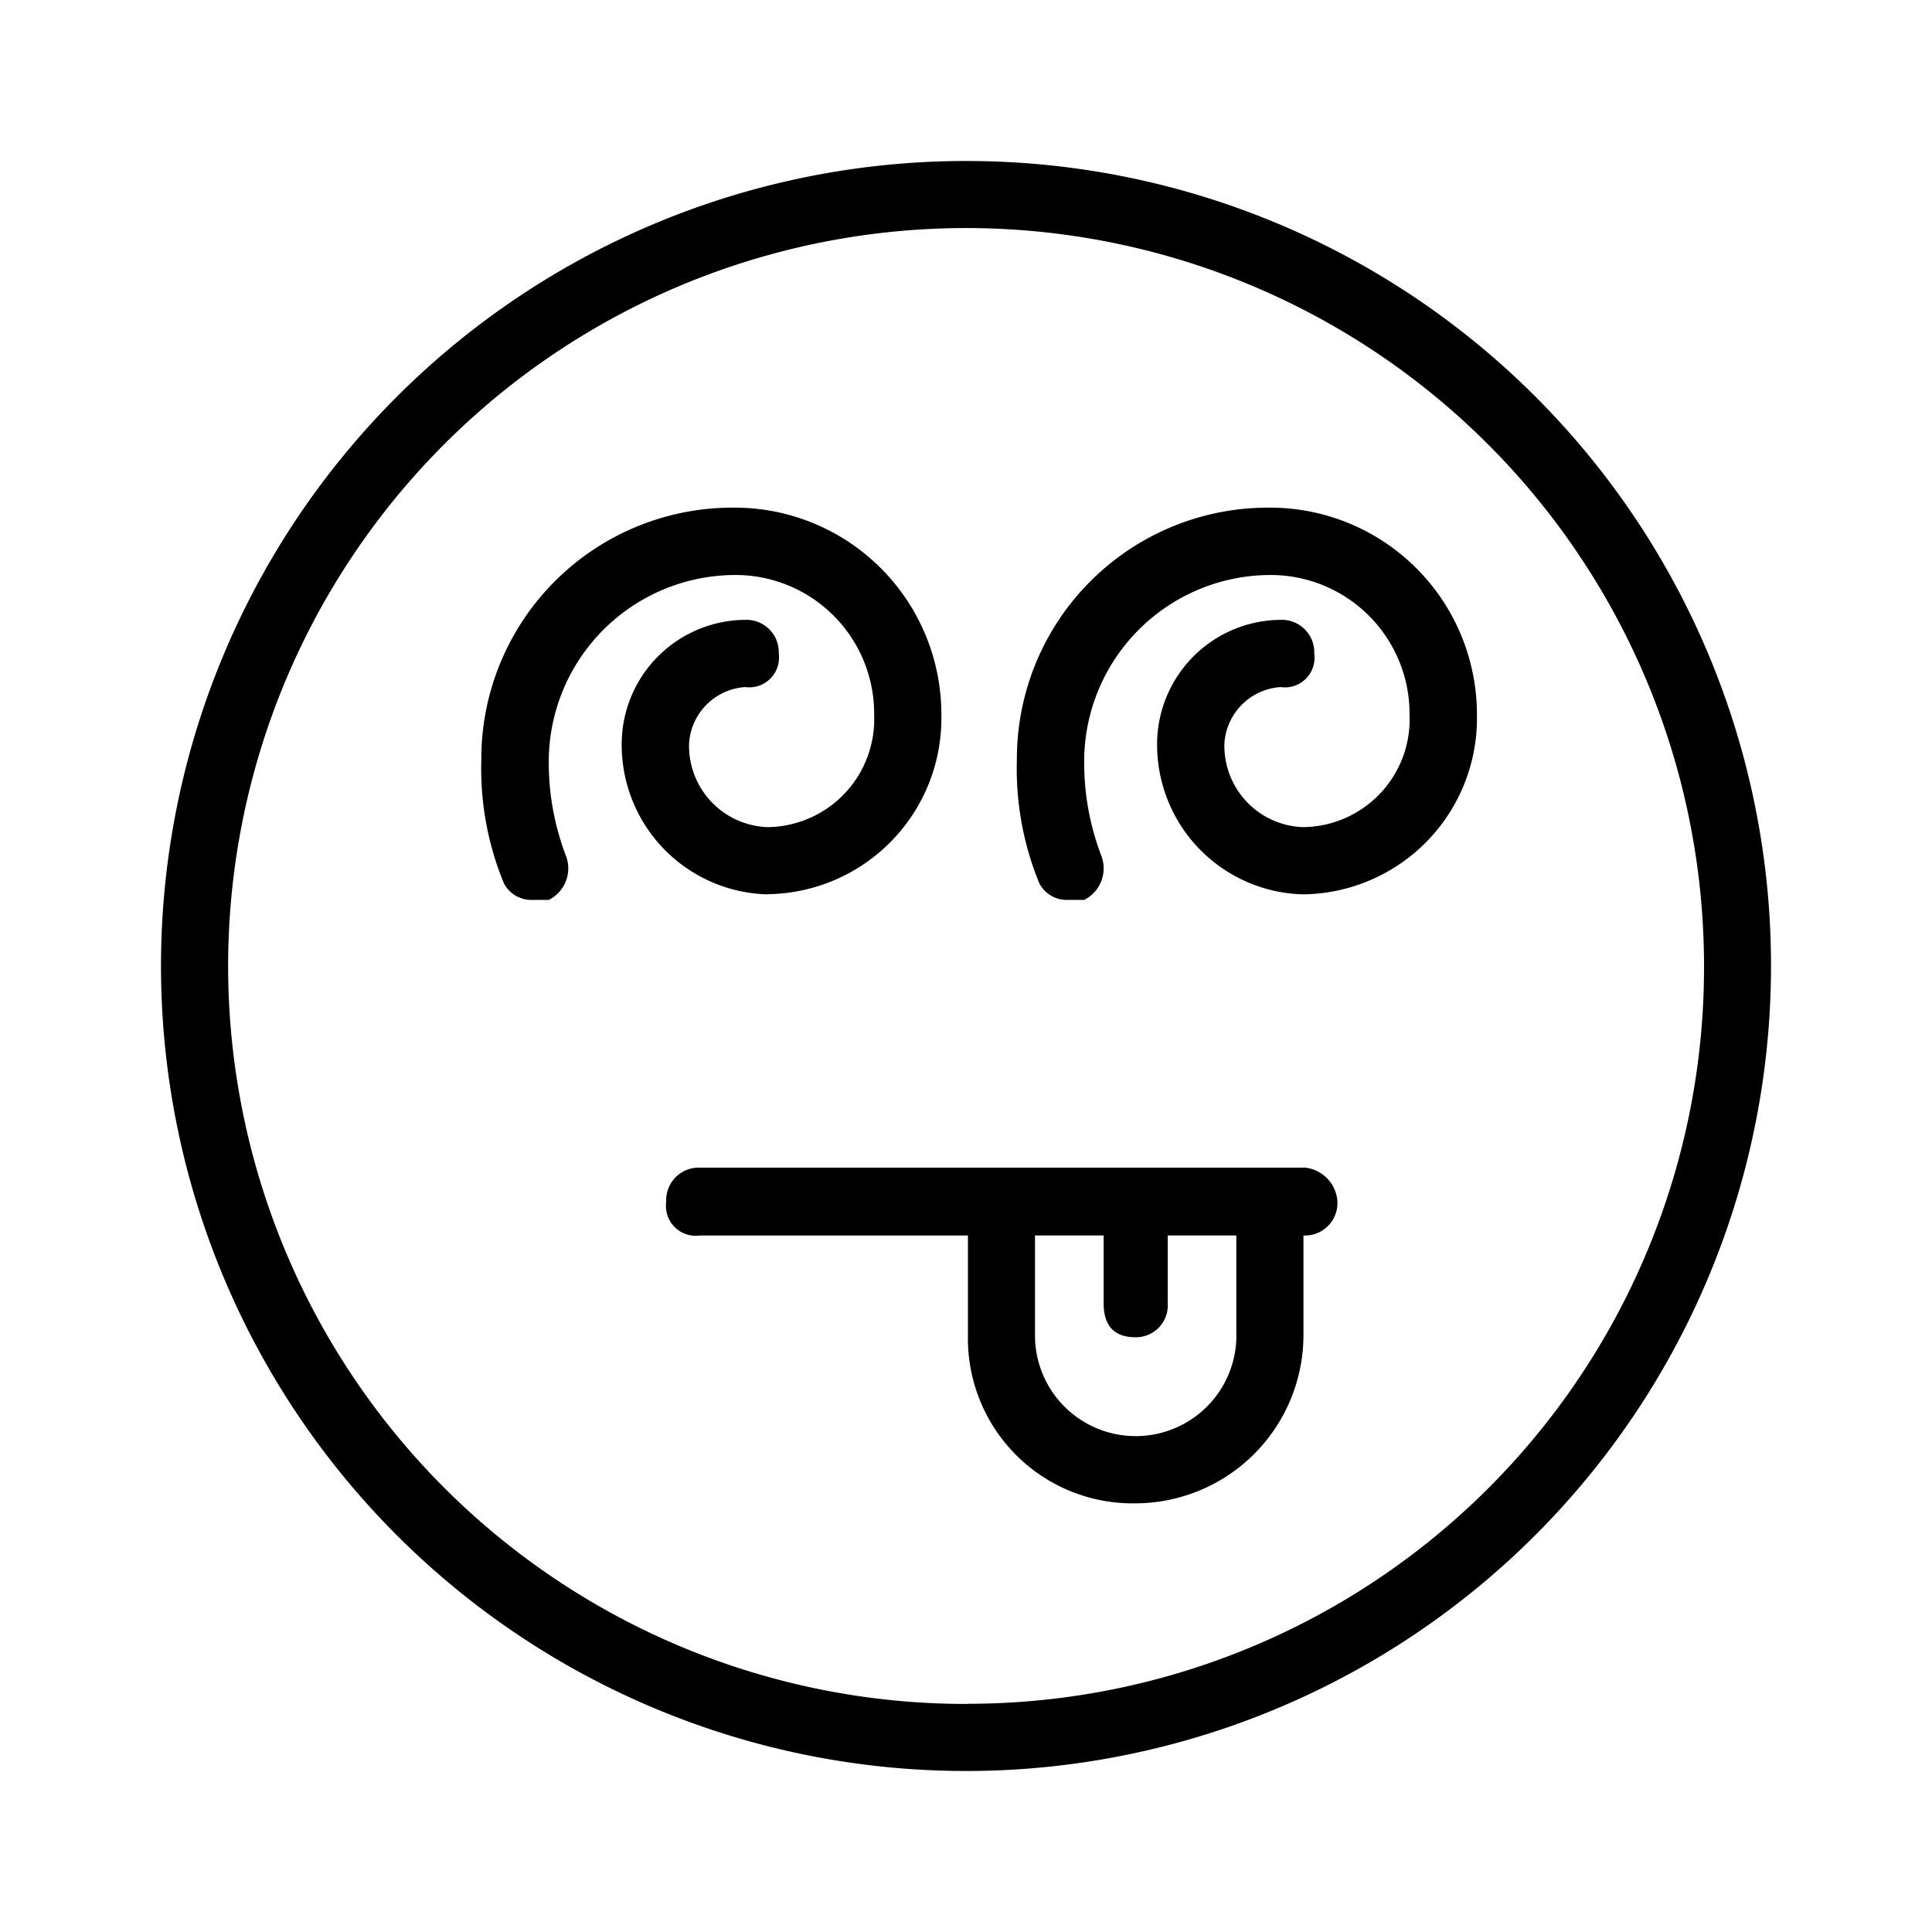 <svg xmlns="http://www.w3.org/2000/svg" width="24" height="24" fill="none" viewBox="0 0 24 24">
  <path fill="#000" fill-rule="evenodd" d="M12.023 2A10 10 0 1 0 22 12a9.992 9.992 0 0 0-9.977-10Zm0 19.167A9.167 9.167 0 1 1 21.168 12a9.145 9.145 0 0 1-9.145 9.165v.002ZM9.535 11.11a1.858 1.858 0 0 1-1.812-1.879A1.545 1.545 0 0 1 9.256 7.7a.402.402 0 0 1 .418.418.37.37 0 0 1-.418.417.749.749 0 0 0-.696.696 1.011 1.011 0 0 0 .975 1.044 1.34 1.34 0 0 0 1.324-1.392 1.722 1.722 0 0 0-1.742-1.74 2.32 2.32 0 0 0-2.3 2.297 3.25 3.25 0 0 0 .21 1.183.437.437 0 0 1-.21.556h-.21a.382.382 0 0 1-.348-.208 3.734 3.734 0 0 1-.28-1.531 3.121 3.121 0 0 1 3.138-3.134 2.568 2.568 0 0 1 2.577 2.575 2.186 2.186 0 0 1-2.16 2.227v.002Zm8.812-2.227a2.186 2.186 0 0 1-2.16 2.227 1.86 1.86 0 0 1-1.813-1.879A1.546 1.546 0 0 1 15.907 7.7a.403.403 0 0 1 .419.418.368.368 0 0 1-.419.417.75.75 0 0 0-.697.696 1.012 1.012 0 0 0 .977 1.044 1.338 1.338 0 0 0 1.323-1.392 1.725 1.725 0 0 0-1.742-1.74 2.318 2.318 0 0 0-2.3 2.297 3.25 3.25 0 0 0 .21 1.183.438.438 0 0 1-.21.556h-.209a.383.383 0 0 1-.349-.208 3.743 3.743 0 0 1-.278-1.531 3.121 3.121 0 0 1 3.133-3.134 2.57 2.57 0 0 1 2.582 2.575v.002Zm-2.15 5.622H8.694a.404.404 0 0 0-.418.422.371.371 0 0 0 .418.421h3.33v1.242a2.047 2.047 0 0 0 2.083 2.085 2.092 2.092 0 0 0 2.085-2.084v-1.243h.004a.404.404 0 0 0 .418-.421.452.452 0 0 0-.418-.424v.002Zm-.838 2.084a1.25 1.25 0 1 1-2.502 0v-1.242h.853v.843c0 .281.132.422.397.422a.396.396 0 0 0 .399-.422v-.843h.852v1.242Z" clip-rule="evenodd"/>
</svg>
